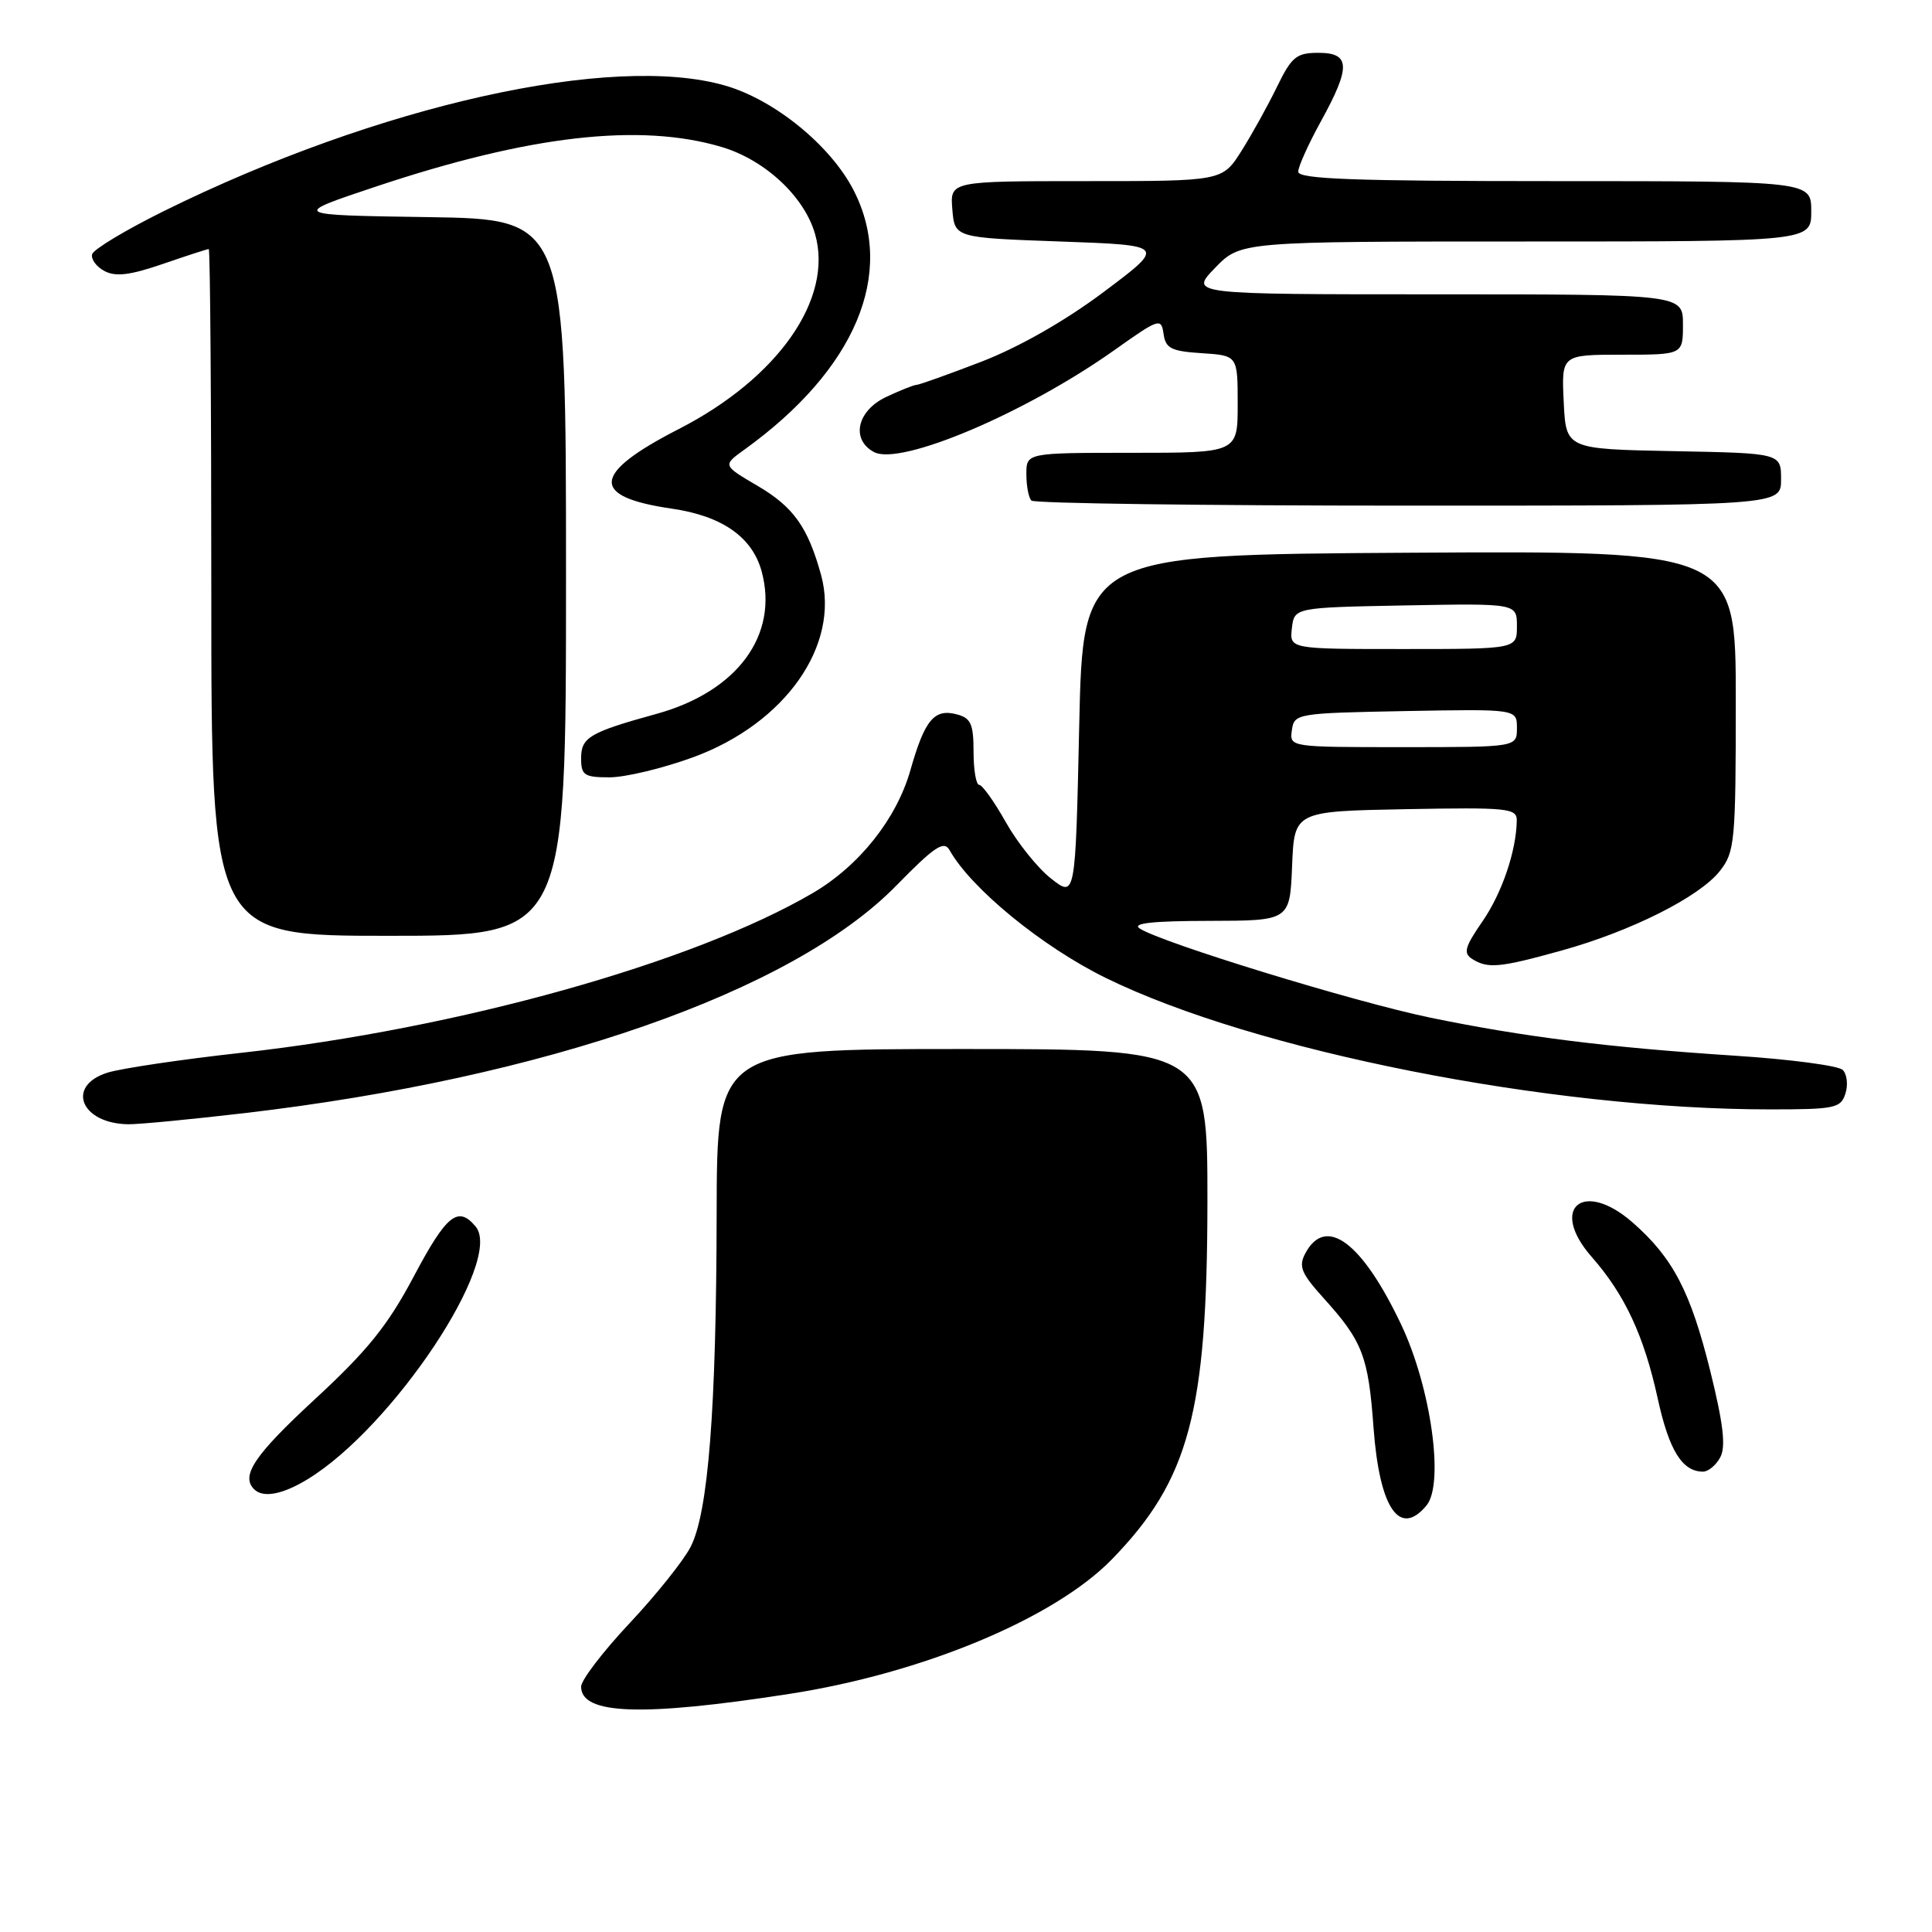 <?xml version="1.0" encoding="UTF-8" standalone="no"?>
<!DOCTYPE svg PUBLIC "-//W3C//DTD SVG 1.1//EN" "http://www.w3.org/Graphics/SVG/1.1/DTD/svg11.dtd" >
<svg xmlns="http://www.w3.org/2000/svg" xmlns:xlink="http://www.w3.org/1999/xlink" version="1.1" viewBox="0 0 256 256">
 <g >
 <path fill="currentColor"
d=" M 104.54 224.46 C 122.28 221.72 139.73 214.44 147.35 206.60 C 157.58 196.07 159.96 187.15 159.99 159.25 C 160.00 139.00 160.00 139.00 127.50 139.00 C 95.00 139.00 95.00 139.00 94.96 160.75 C 94.92 186.71 93.85 200.46 91.50 204.99 C 90.56 206.81 86.92 211.36 83.40 215.11 C 79.88 218.86 77.00 222.63 77.00 223.49 C 77.00 227.20 85.03 227.48 104.54 224.46 Z  M 189.02 199.48 C 191.40 196.60 189.61 183.83 185.66 175.51 C 180.48 164.58 175.67 161.01 172.97 166.06 C 172.04 167.80 172.40 168.70 175.35 171.97 C 180.55 177.72 181.31 179.68 182.00 189.18 C 182.79 199.87 185.45 203.78 189.02 199.48 Z  M 40.77 196.00 C 52.05 189.12 66.75 167.02 63.03 162.53 C 60.69 159.72 59.17 160.94 54.82 169.15 C 51.38 175.63 48.72 178.94 41.75 185.38 C 33.72 192.80 31.87 195.54 33.67 197.33 C 34.85 198.52 37.43 198.04 40.77 196.00 Z  M 227.95 193.09 C 228.70 191.69 228.35 188.66 226.62 181.67 C 224.01 171.15 221.68 166.68 216.36 162.01 C 209.78 156.23 205.20 160.05 210.92 166.56 C 215.30 171.55 217.83 176.98 219.65 185.28 C 221.16 192.19 222.90 195.00 225.66 195.00 C 226.36 195.00 227.39 194.14 227.95 193.09 Z  M 32.44 147.49 C 72.28 142.83 104.95 131.43 118.72 117.39 C 123.87 112.13 125.08 111.33 125.83 112.66 C 128.67 117.73 138.11 125.45 146.50 129.57 C 166.23 139.26 205.34 147.00 234.54 147.00 C 243.14 147.00 243.92 146.84 244.53 144.90 C 244.90 143.74 244.74 142.34 244.17 141.77 C 243.61 141.21 237.21 140.36 229.95 139.89 C 212.96 138.78 201.93 137.40 189.50 134.84 C 179.52 132.78 153.84 124.90 151.00 123.02 C 149.96 122.33 152.78 122.03 160.21 122.02 C 170.91 122.00 170.91 122.00 171.21 114.75 C 171.50 107.50 171.50 107.50 186.25 107.22 C 199.83 106.97 201.00 107.09 200.98 108.72 C 200.92 112.77 199.01 118.38 196.40 122.14 C 194.10 125.47 193.87 126.30 195.06 127.06 C 197.14 128.38 198.70 128.23 206.85 125.97 C 216.11 123.41 225.19 118.85 227.90 115.40 C 229.87 112.89 230.00 111.54 230.00 92.85 C 230.00 72.98 230.00 72.98 186.75 73.24 C 143.50 73.50 143.50 73.50 143.00 96.22 C 142.50 118.95 142.50 118.95 139.28 116.42 C 137.51 115.04 134.81 111.67 133.28 108.95 C 131.75 106.23 130.16 104.00 129.75 104.00 C 129.34 104.00 129.00 102.03 129.00 99.62 C 129.00 95.92 128.65 95.14 126.76 94.65 C 123.79 93.87 122.53 95.39 120.64 102.03 C 118.81 108.49 113.87 114.71 107.72 118.32 C 91.91 127.58 60.75 136.30 32.00 139.50 C 24.02 140.38 16.04 141.57 14.25 142.13 C 8.69 143.88 10.71 148.89 17.01 148.97 C 18.38 148.99 25.33 148.32 32.44 147.49 Z  M 75.00 76.52 C 75.00 29.05 75.00 29.05 56.75 28.77 C 38.50 28.50 38.50 28.50 49.82 24.72 C 70.16 17.93 84.77 16.26 95.60 19.47 C 101.36 21.18 106.58 26.04 108.00 31.01 C 110.46 39.58 103.12 50.09 89.96 56.84 C 78.39 62.77 78.13 65.82 89.03 67.40 C 95.69 68.37 99.70 71.17 100.93 75.74 C 103.20 84.17 97.69 91.64 87.00 94.59 C 78.12 97.04 77.00 97.70 77.00 100.48 C 77.00 102.72 77.41 103.00 80.75 103.00 C 82.81 103.01 87.78 101.82 91.79 100.36 C 104.03 95.90 111.35 85.51 108.80 76.20 C 107.05 69.84 105.14 67.17 100.37 64.37 C 95.75 61.66 95.75 61.66 98.62 59.59 C 113.35 48.99 118.73 36.24 113.13 25.25 C 110.10 19.32 102.68 13.25 96.12 11.35 C 81.17 7.00 50.14 13.93 21.73 27.96 C 16.68 30.46 12.40 33.03 12.21 33.68 C 12.03 34.33 12.76 35.34 13.84 35.91 C 15.31 36.70 17.23 36.47 21.56 34.98 C 24.72 33.89 27.47 33.00 27.66 33.00 C 27.85 33.00 28.00 53.47 28.00 78.50 C 28.00 124.00 28.00 124.00 51.50 124.00 C 75.00 124.00 75.00 124.00 75.00 76.52 Z  M 236.00 63.53 C 236.00 60.05 236.00 60.05 221.75 59.78 C 207.50 59.50 207.50 59.50 207.20 53.25 C 206.90 47.00 206.90 47.00 214.95 47.00 C 223.00 47.00 223.00 47.00 223.00 43.00 C 223.00 39.00 223.00 39.00 190.30 39.00 C 157.61 39.00 157.61 39.00 161.00 35.50 C 164.39 32.00 164.39 32.00 202.20 32.00 C 240.00 32.00 240.00 32.00 240.00 28.00 C 240.00 24.00 240.00 24.00 206.00 24.00 C 179.46 24.00 172.00 23.73 172.02 22.75 C 172.03 22.06 173.38 19.07 175.02 16.09 C 179.01 8.85 178.94 7.00 174.70 7.00 C 171.78 7.00 171.15 7.52 169.21 11.50 C 168.01 13.97 165.89 17.80 164.50 20.00 C 161.97 24.00 161.97 24.00 143.93 24.00 C 125.88 24.00 125.88 24.00 126.19 27.75 C 126.50 31.50 126.50 31.50 140.50 32.00 C 154.50 32.50 154.50 32.50 146.27 38.67 C 141.14 42.52 135.04 45.99 130.06 47.92 C 125.66 49.61 121.78 51.00 121.43 51.00 C 121.09 51.00 119.27 51.73 117.40 52.61 C 113.55 54.44 112.72 58.25 115.81 59.90 C 119.31 61.77 135.91 54.73 147.68 46.38 C 153.60 42.18 153.87 42.09 154.18 44.25 C 154.45 46.17 155.20 46.54 159.25 46.80 C 164.00 47.11 164.00 47.11 164.00 53.55 C 164.00 60.00 164.00 60.00 150.00 60.00 C 136.00 60.00 136.00 60.00 136.00 62.83 C 136.00 64.39 136.30 65.97 136.67 66.33 C 137.03 66.70 159.53 67.00 186.67 67.00 C 236.00 67.00 236.00 67.00 236.00 63.53 Z  M 171.18 96.75 C 171.49 94.55 171.81 94.49 186.25 94.22 C 201.00 93.95 201.00 93.95 201.00 96.47 C 201.00 99.00 201.00 99.00 185.93 99.00 C 170.87 99.00 170.86 99.00 171.18 96.75 Z  M 171.18 83.25 C 171.50 80.50 171.50 80.50 186.25 80.22 C 201.00 79.95 201.00 79.95 201.00 82.97 C 201.00 86.00 201.00 86.00 185.93 86.00 C 170.87 86.00 170.87 86.00 171.18 83.25 Z "/>
</g>
</svg>